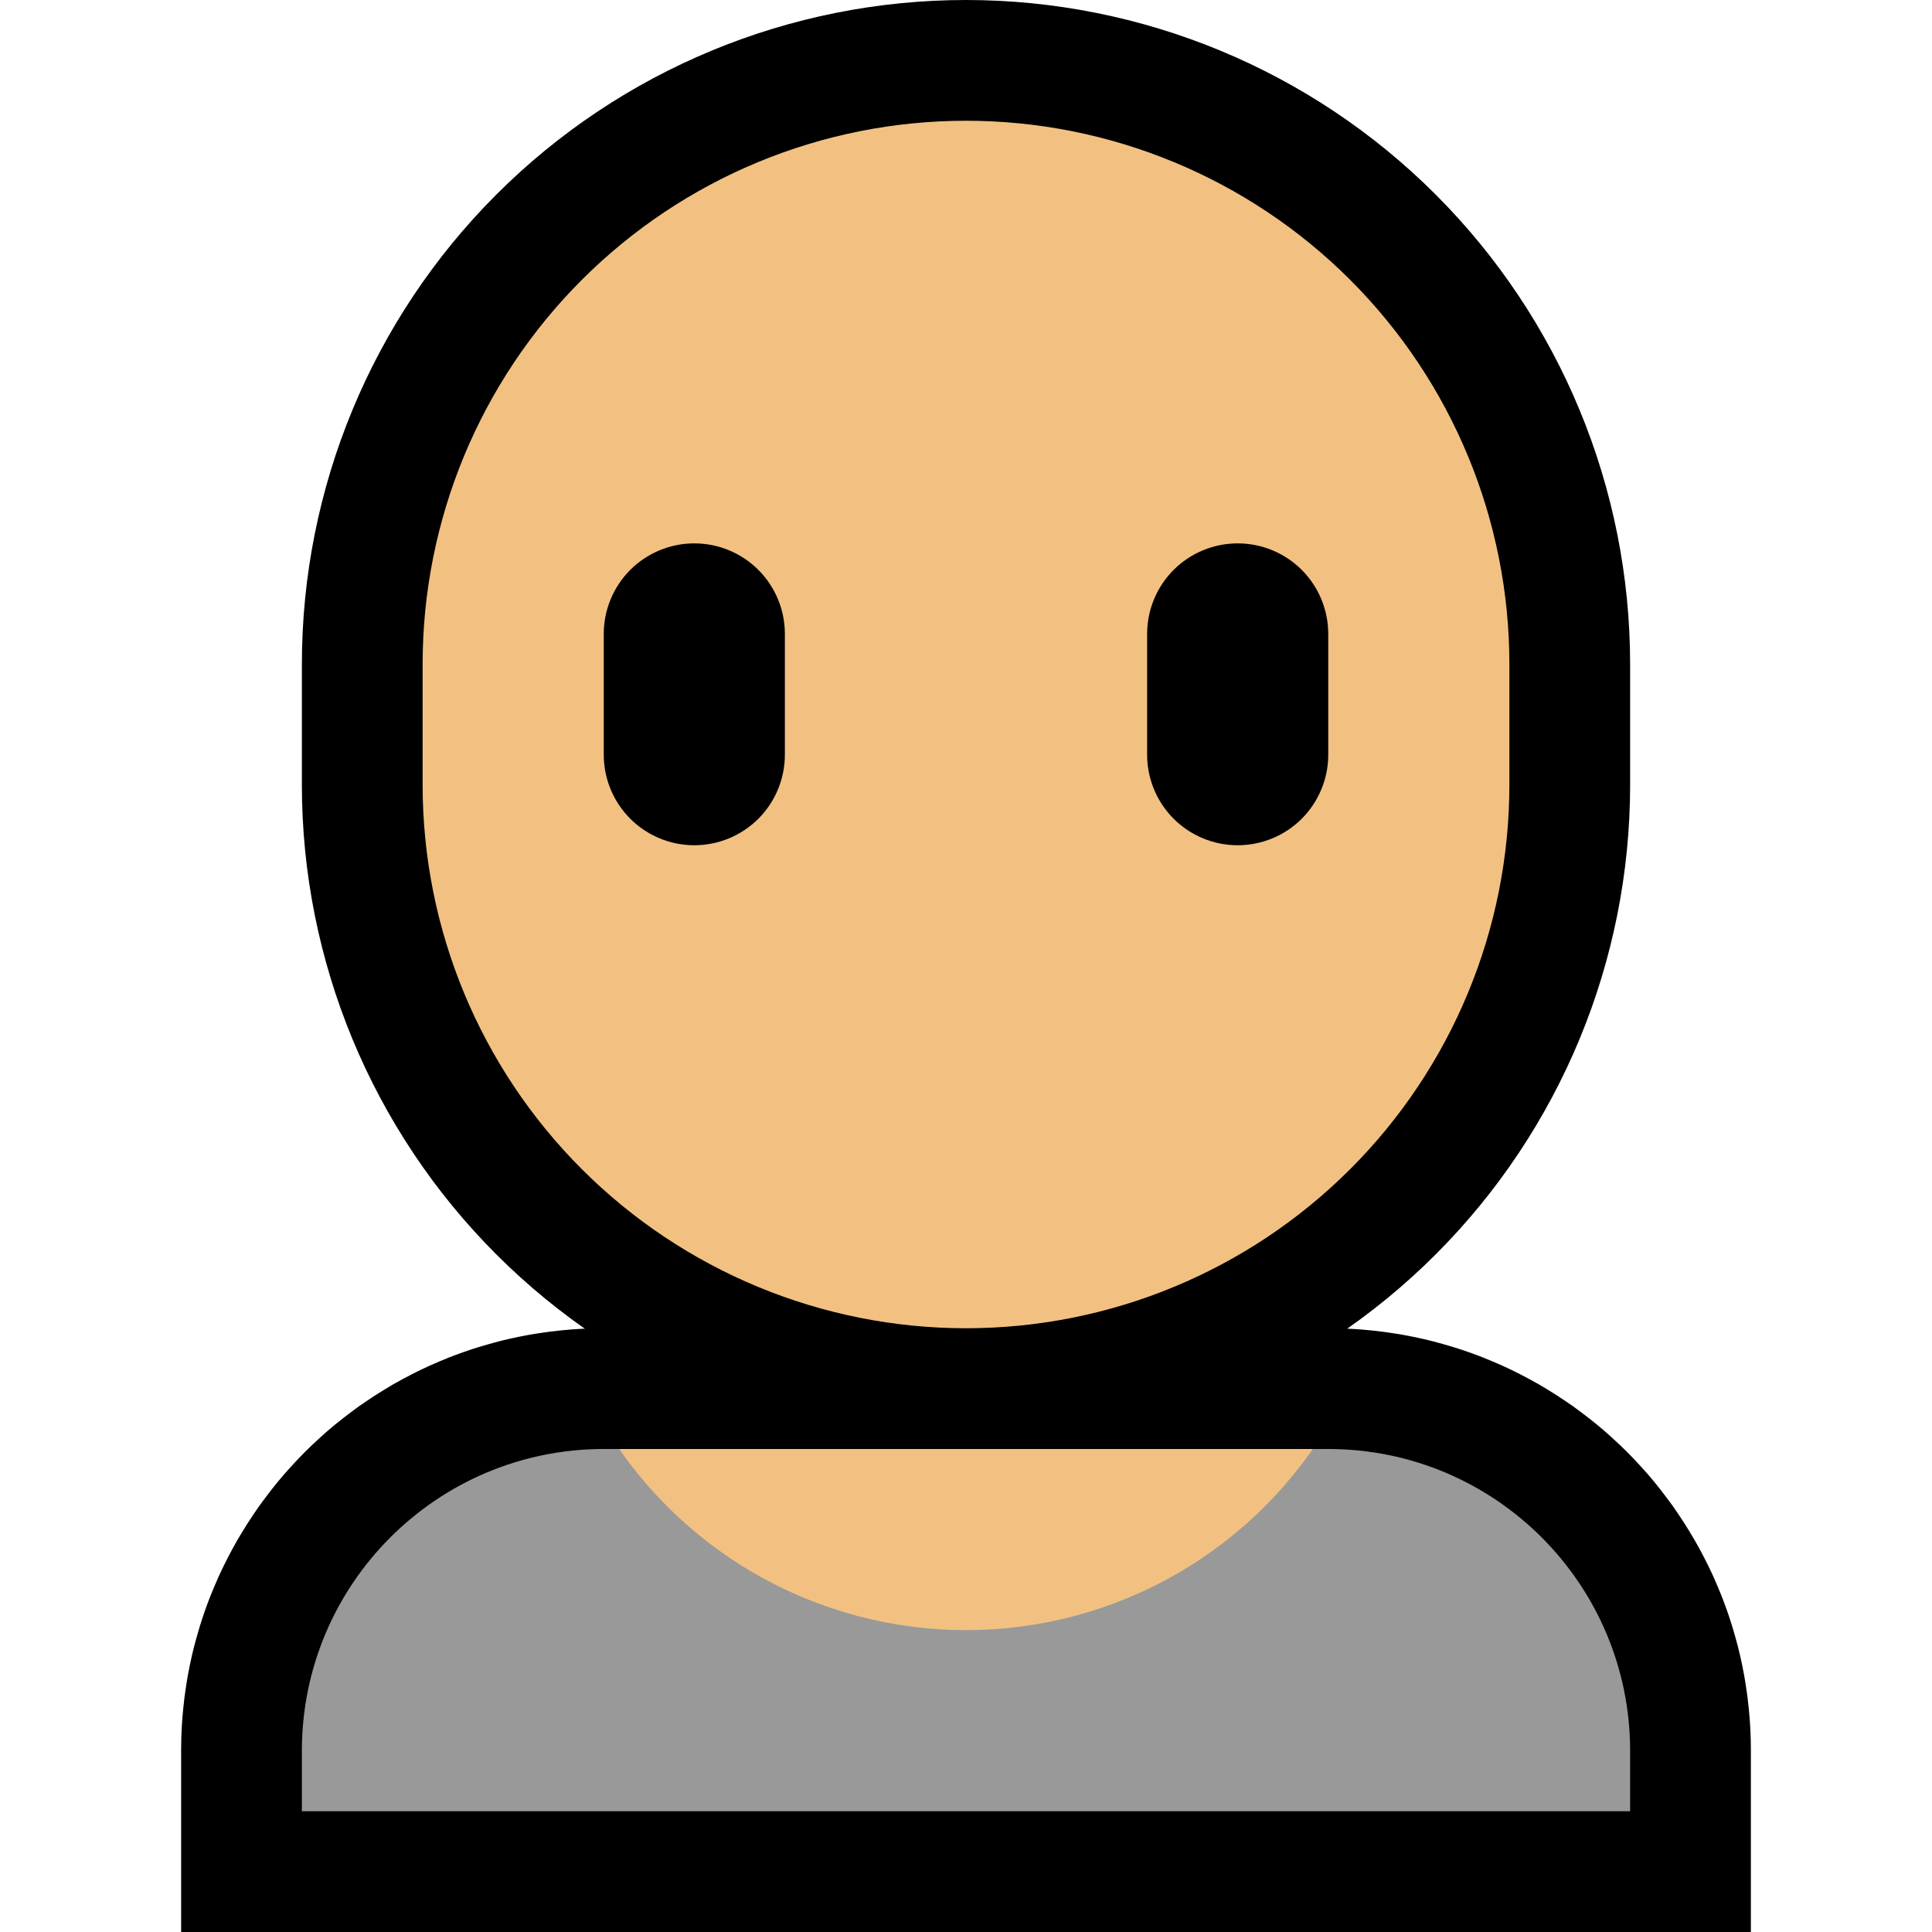 <svg clip-rule="evenodd" fill-rule="evenodd" stroke-linecap="round" stroke-linejoin="round" stroke-miterlimit="1.5" viewBox="0 0 32 32" xmlns="http://www.w3.org/2000/svg" xmlns:xlink="http://www.w3.org/1999/xlink"><clipPath id="a"><path clip-rule="evenodd" d="m0 0h32v32h-32z"/></clipPath><clipPath id="b"><path clip-rule="evenodd" d="m27 29c0-2.761-2.239-5-5-5-3.59 0-8.41 0-12 0-2.761 0-5 2.239-5 5v1h22s0-.403 0-1z"/></clipPath><path d="m0 0h32v32h-32z" fill="none"/><g clip-path="url(#a)"><path d="m22.09 22.001.09.001.089.003.09.004.089.005.088.006.089.008.088.008.088.01.088.01.087.012.088.013.086.013.087.015.086.016.086.017.085.018.085.019.085.02.084.021.084.023.083.023.083.024.083.025.082.026.082.027.081.028.081.029.08.03.086.033.152.063.157.068.154.072.152.076.15.079.148.082.145.087.143.089.141.093.139.095.135.1.134.102.131.105.128.108.125.112.123.114.12.117.117.12.114.123.112.125.108.128.105.131.102.134.1.135.095.139.093.141.089.143.086.145.083.148.079.15.076.152.072.154.068.157.063.152.033.086.03.08.029.081.028.081.027.082.026.082.025.083.024.083.023.083.023.084.021.084.02.085.019.085.018.085.017.086.016.086.015.087.013.086.013.088.012.087.01.088.01.088.008.088.008.089.006.088.005.089.004.09.003.089.001.09.001.084v3.006h-26v-3.006l.001-.084.001-.09.003-.089.004-.09.005-.089.006-.088.008-.089.008-.088.01-.088.01-.088.012-.087.013-.088.013-.086.015-.087.016-.086.017-.086.018-.085.019-.085.02-.085.021-.084.023-.084.023-.083.024-.083.025-.083.026-.082.027-.082.028-.081.029-.081.03-.08.033-.086.063-.152.068-.157.072-.154.076-.152.079-.15.082-.148.087-.145.089-.143.093-.141.095-.139.1-.135.102-.134.105-.131.108-.128.112-.125.114-.123.117-.12.12-.117.123-.114.125-.112.128-.108.131-.105.134-.102.135-.1.139-.095.141-.093.143-.089.145-.087.148-.082.15-.079.152-.076.154-.072.157-.068.152-.063.086-.033.08-.03.081-.029.081-.028.082-.027.082-.026.083-.025.083-.024.083-.023.084-.023.084-.021.085-.02.085-.019.085-.018.086-.017.086-.016.087-.015.086-.013.088-.013.087-.012.088-.01.088-.01.088-.008.089-.008.088-.006.089-.005.09-.004.089-.003.09-.001.084-.001h12.012zm-12.084 3.999h-.045l-.039.001-.039.001-.039.002-.039.002-.038.003-.038.003-.038.004-.038.004-.038.004-.037.005-.037.006-.037.006-.037.006-.037.007-.037.007-.036.008-.036.008-.036.008-.036.009-.036.01-.035.01-.036.01-.035.011-.035.011-.034.011-.035.012-.035.013-.034.012-.028.011-.073.03-.067.029-.065.031-.065.032-.065.034-.063.035-.062.037-.061.039-.061.039-.059.042-.059.042-.057.044-.056.045-.056.047-.054.048-.053.049-.051.051-.051.051-.049.053-.048.054-.047.056-.045.056-.044.057-.043.059-.041.059-.039.061-.039.061-.037.062-.035.063-.034.065-.032.065-.031.065-.029.067-.03.073-.011.028-.012.034-.012.032h17.66l-.012-.032-.012-.034-.011-.028-.03-.073-.029-.067-.031-.066-.032-.064-.034-.065-.035-.063-.037-.062-.039-.061-.039-.061-.041-.059-.043-.059-.044-.057-.045-.056-.047-.056-.048-.054-.049-.053-.051-.051-.052-.051-.052-.049-.054-.048-.056-.047-.056-.045-.057-.044-.059-.042-.059-.042-.061-.039-.061-.039-.062-.037-.063-.035-.065-.034-.065-.032-.065-.031-.067-.029-.073-.03-.028-.011-.034-.012-.035-.013-.035-.012-.034-.011-.035-.011-.035-.011-.036-.01-.035-.01-.036-.01-.036-.009-.036-.008-.036-.008-.036-.008-.037-.007-.037-.007-.037-.006-.037-.006-.037-.006-.037-.005-.038-.004-.038-.004-.038-.004-.038-.003-.038-.003-.039-.002-.039-.002-.039-.001-.039-.001h-.045-11.988z"/><path d="m25 11c0-2.387-.948-4.676-2.636-6.364s-3.977-2.636-6.364-2.636c-2.387 0-4.676.948-6.364 2.636s-2.636 3.977-2.636 6.364v2c0 2.387.948 4.676 2.636 6.364s3.977 2.636 6.364 2.636c2.387 0 4.676-.948 6.364-2.636s2.636-3.977 2.636-6.364c0-.665 0-1.335 0-2z" fill="none" stroke="#000" stroke-width="4"/><path d="m27 29c0-2.761-2.239-5-5-5-3.59 0-8.41 0-12 0-2.761 0-5 2.239-5 5v1h22s0-.403 0-1z" fill="#999"/><g clip-path="url(#b)"><circle cx="16" cy="20" fill="#f2c181" r="7"/></g><path d="m25 11c0-2.387-.948-4.676-2.636-6.364s-3.977-2.636-6.364-2.636c-2.387 0-4.676.948-6.364 2.636s-2.636 3.977-2.636 6.364v2c0 2.387.948 4.676 2.636 6.364s3.977 2.636 6.364 2.636c2.387 0 4.676-.948 6.364-2.636s2.636-3.977 2.636-6.364c0-.665 0-1.335 0-2z" fill="#f2c181"/><path d="m22 10.5c0-.398-.158-.779-.439-1.061-.282-.281-.663-.439-1.061-.439s-.779.158-1.061.439c-.281.282-.439.663-.439 1.061v2c0 .398.158.779.439 1.061.282.281.663.439 1.061.439s.779-.158 1.061-.439c.281-.282.439-.663.439-1.061 0-.633 0-1.367 0-2z"/><path d="m13 10.5c0-.398-.158-.779-.439-1.061-.282-.281-.663-.439-1.061-.439s-.779.158-1.061.439c-.281.282-.439.663-.439 1.061v2c0 .398.158.779.439 1.061.282.281.663.439 1.061.439s.779-.158 1.061-.439c.281-.282.439-.663.439-1.061 0-.633 0-1.367 0-2z"/></g></svg>